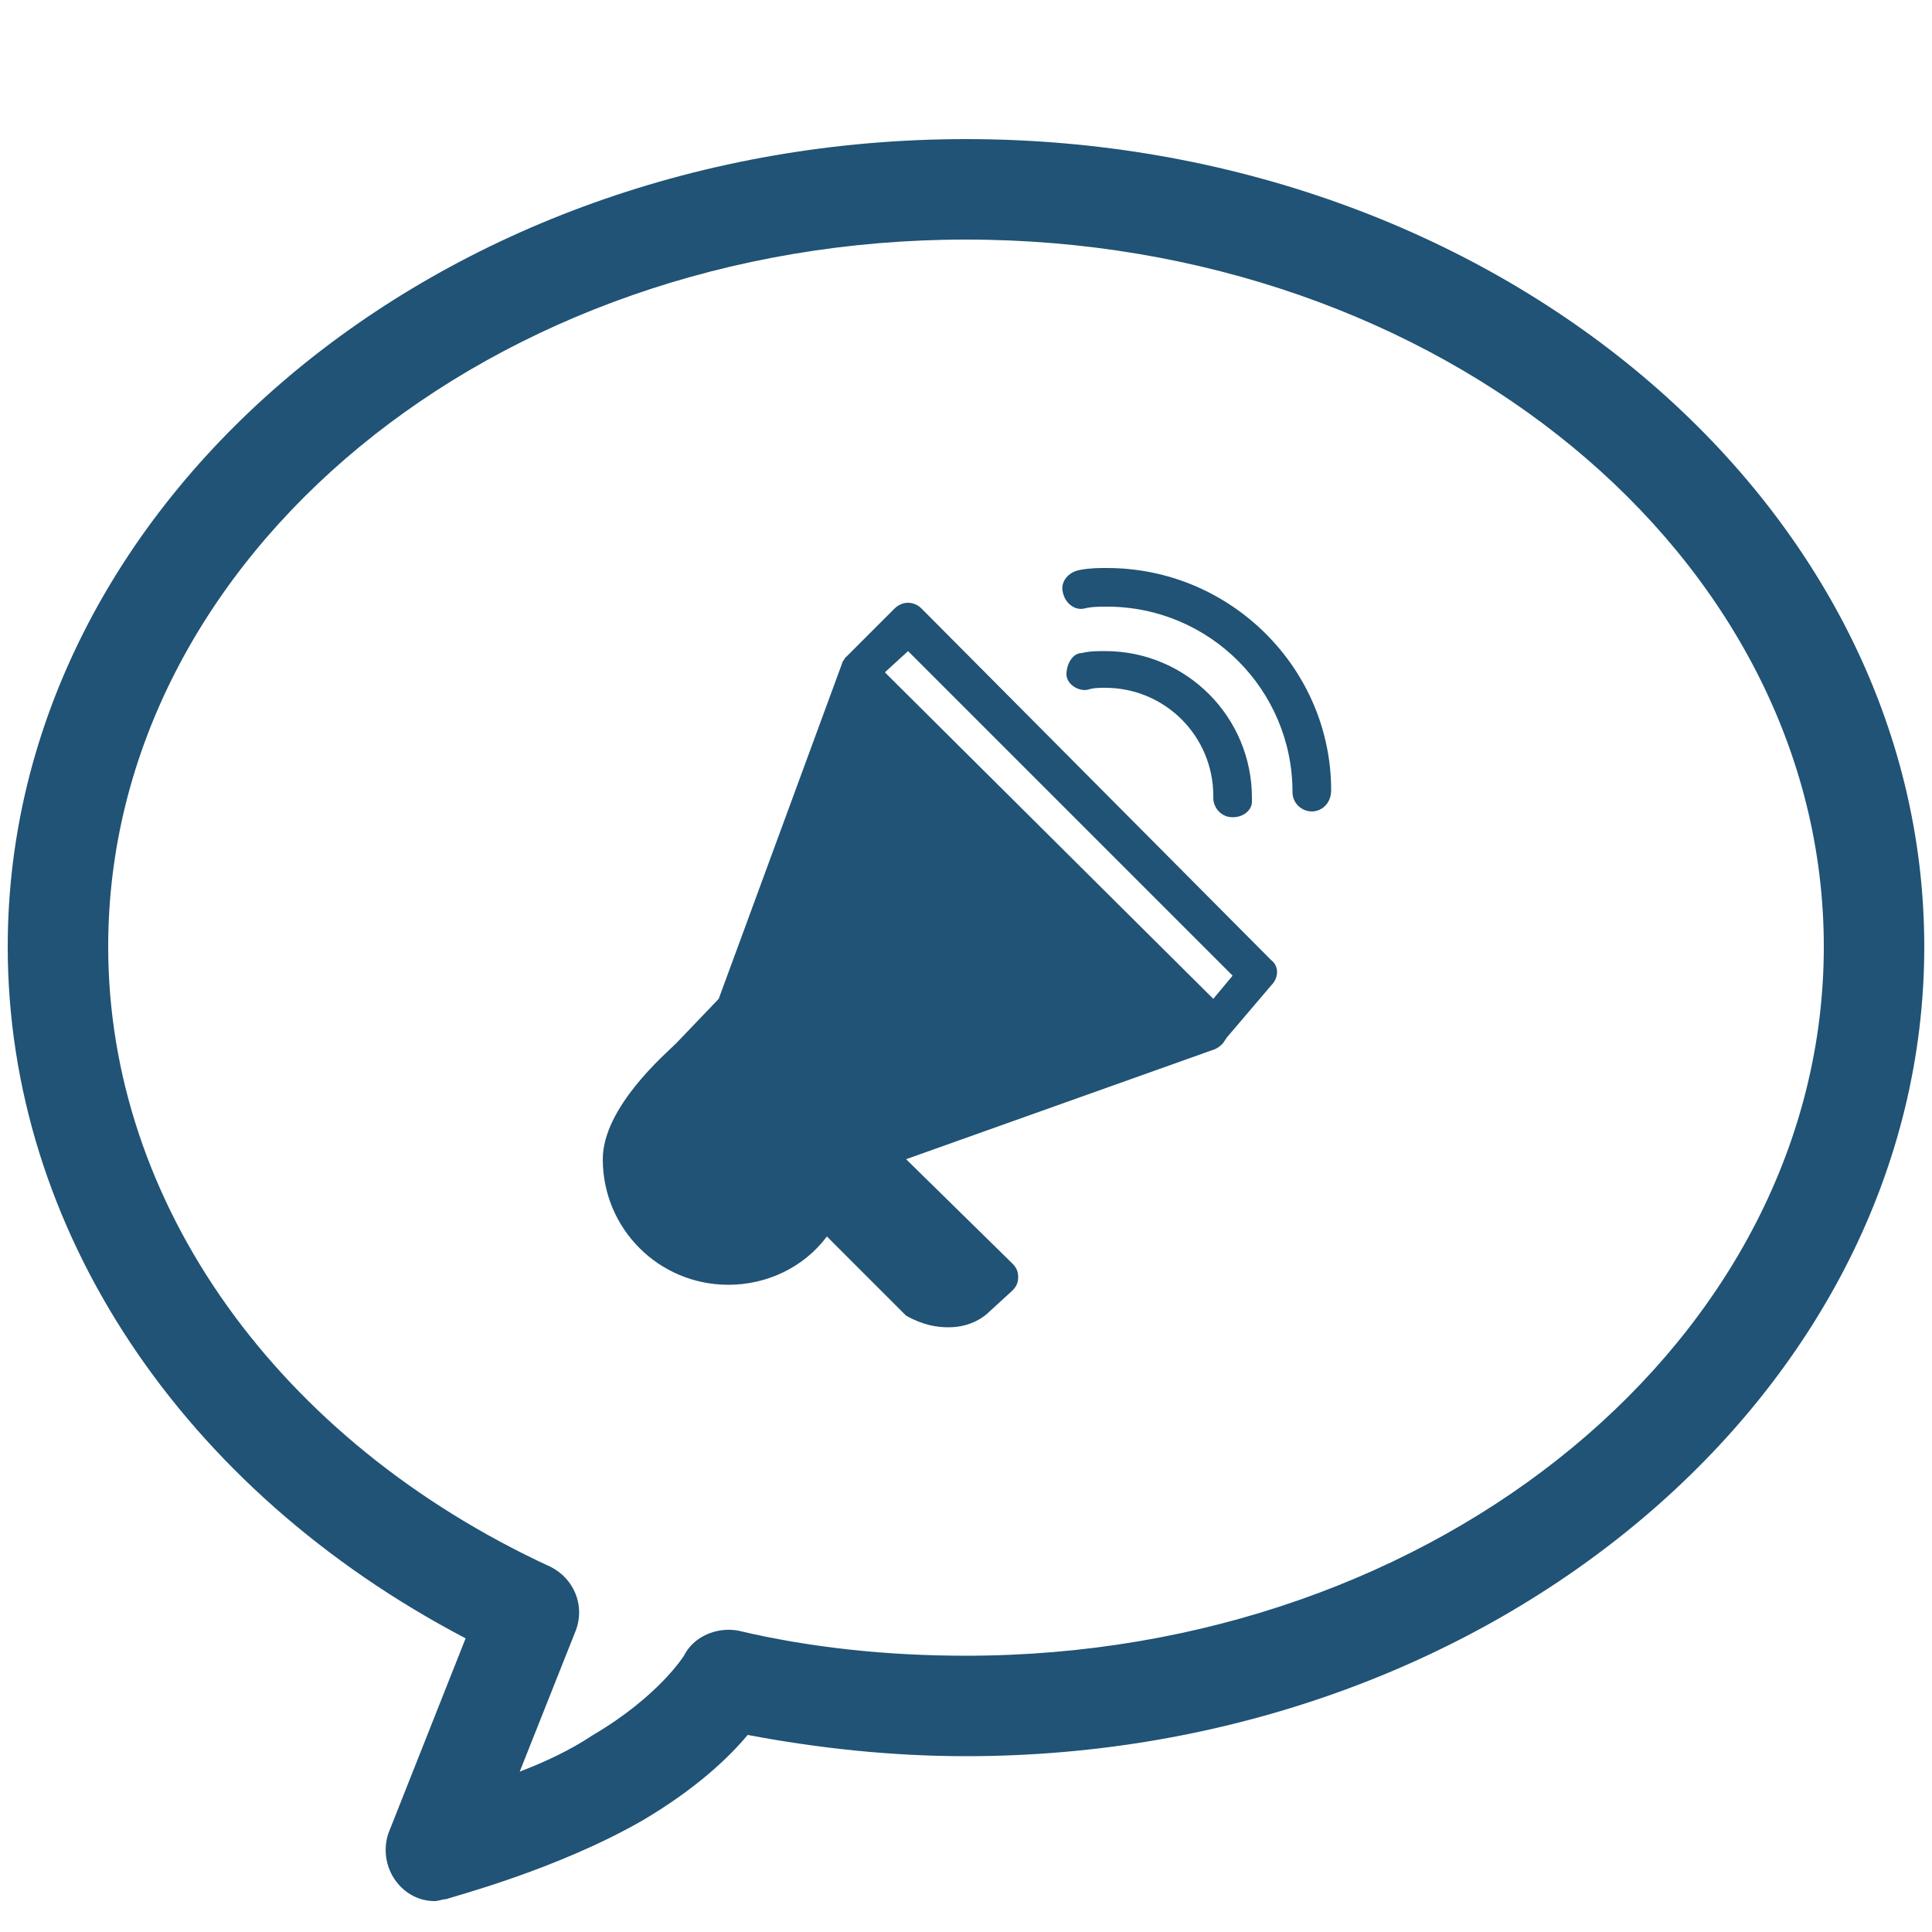 <?xml version="1.0" encoding="utf-8"?>
<!-- Generator: Adobe Illustrator 23.0.3, SVG Export Plug-In . SVG Version: 6.00 Build 0)  -->
<svg version="1.1" id="圖層_1" xmlns="http://www.w3.org/2000/svg" xmlns:xlink="http://www.w3.org/1999/xlink" x="0px" y="0px"
	 viewBox="0 0 100 100" style="enable-background:new 0 0 100 100;" xml:space="preserve">
<style type="text/css">
	.st0{fill:#205375;}
	.st1{fill:#FFFFFF;stroke:#231815;stroke-width:9;stroke-miterlimit:10;}
	.st2{fill:#231815;stroke:#231815;stroke-width:7;stroke-linecap:round;stroke-linejoin:round;stroke-miterlimit:10;}
	.st3{fill:none;stroke:#231815;stroke-width:7;stroke-linecap:round;stroke-linejoin:round;stroke-miterlimit:10;}
	.st4{fill:none;stroke:#231815;stroke-width:8;stroke-linecap:round;stroke-linejoin:round;stroke-miterlimit:10;}
</style>
<g>
	<g>
		<path class="st0" d="M65.8,49.7L47.7,31.5c-0.4-0.4-1-0.4-1.4,0l-2.5,2.5c0,0-0.1,0.1-0.1,0.1c0,0,0,0,0,0c0,0.1-0.1,0.1-0.1,0.2
			c0,0,0,0,0,0l-6.4,17.4L35,54c-0.5,0.5-3.8,3.3-3.8,6c0,3.6,2.9,6.5,6.5,6.5c2,0,3.9-0.9,5.1-2.5l3.9,3.9c0.1,0.1,0.1,0.1,0.2,0.2
			c0.9,0.5,1.6,0.6,2.2,0.6c1.2,0,1.9-0.6,2.1-0.8l0,0l1.2-1.1c0.2-0.2,0.3-0.4,0.3-0.7c0-0.3-0.1-0.5-0.3-0.7L46.9,60l16-5.7
			c0.2-0.1,0.3-0.2,0.4-0.3l0.2-0.3c0,0,0,0,0,0l2.3-2.7C66.2,50.6,66.2,50,65.8,49.7z M47,33.7l16.8,16.8l-1,1.2L45.8,34.8L47,33.7
			z"/>
		<g>
			<path class="st0" d="M63.8,42.3C63.8,42.3,63.8,42.3,63.8,42.3c-0.6,0-1-0.5-1-1l0,0c0,0,0-0.1,0-0.1c0-3.1-2.5-5.6-5.6-5.6
				c-0.3,0-0.6,0-0.9,0.1c-0.5,0.1-1.1-0.3-1.1-0.8s0.3-1.1,0.8-1.1c0.4-0.1,0.8-0.1,1.2-0.1c4.2,0,7.6,3.4,7.6,7.6
				c0,0.1,0,0.1,0,0.2l0,0C64.8,41.9,64.4,42.3,63.8,42.3z"/>
		</g>
		<g>
			<path class="st0" d="M67.9,42c-0.5,0-1-0.4-1-1c0-5.3-4.3-9.6-9.6-9.6c-0.4,0-0.8,0-1.2,0.1c-0.5,0.1-1-0.3-1.1-0.9
				c-0.1-0.5,0.3-1,0.9-1.1c0.5-0.1,1-0.1,1.4-0.1c6.4,0,11.6,5.2,11.6,11.5C68.9,41.6,68.4,42,67.9,42C67.9,42,67.9,42,67.9,42z"/>
		</g>
	</g>
	<g>
		<path class="st0" d="M22.5,98.4c-0.7,0-1.4-0.3-1.9-0.9c-0.6-0.7-0.8-1.7-0.5-2.6l4-10.1C9.4,77.1,0.4,63.6,0.4,49
			C0.4,26,22.7,7.2,50,7.2S99.6,26,99.6,49S77.3,90.9,50,90.9c-3.8,0-7.6-0.4-11.3-1.1c-1,1.2-2.7,2.8-5.4,4.4
			c-4.5,2.6-10,4-10.2,4.1C22.9,98.3,22.7,98.4,22.5,98.4z M50,12.4C25.5,12.4,5.6,28.8,5.6,49c0,13.3,8.8,25.6,22.9,32.1
			c1.2,0.6,1.8,2,1.3,3.3l-2.9,7.3c1.3-0.5,2.6-1.1,3.8-1.9c3.4-2,4.7-4.1,4.7-4.1c0.5-1,1.7-1.5,2.8-1.3C42,85.3,46,85.7,50,85.7
			c24.5,0,44.4-16.5,44.4-36.7S74.5,12.4,50,12.4z"/>
	</g>
</g>
</svg>

